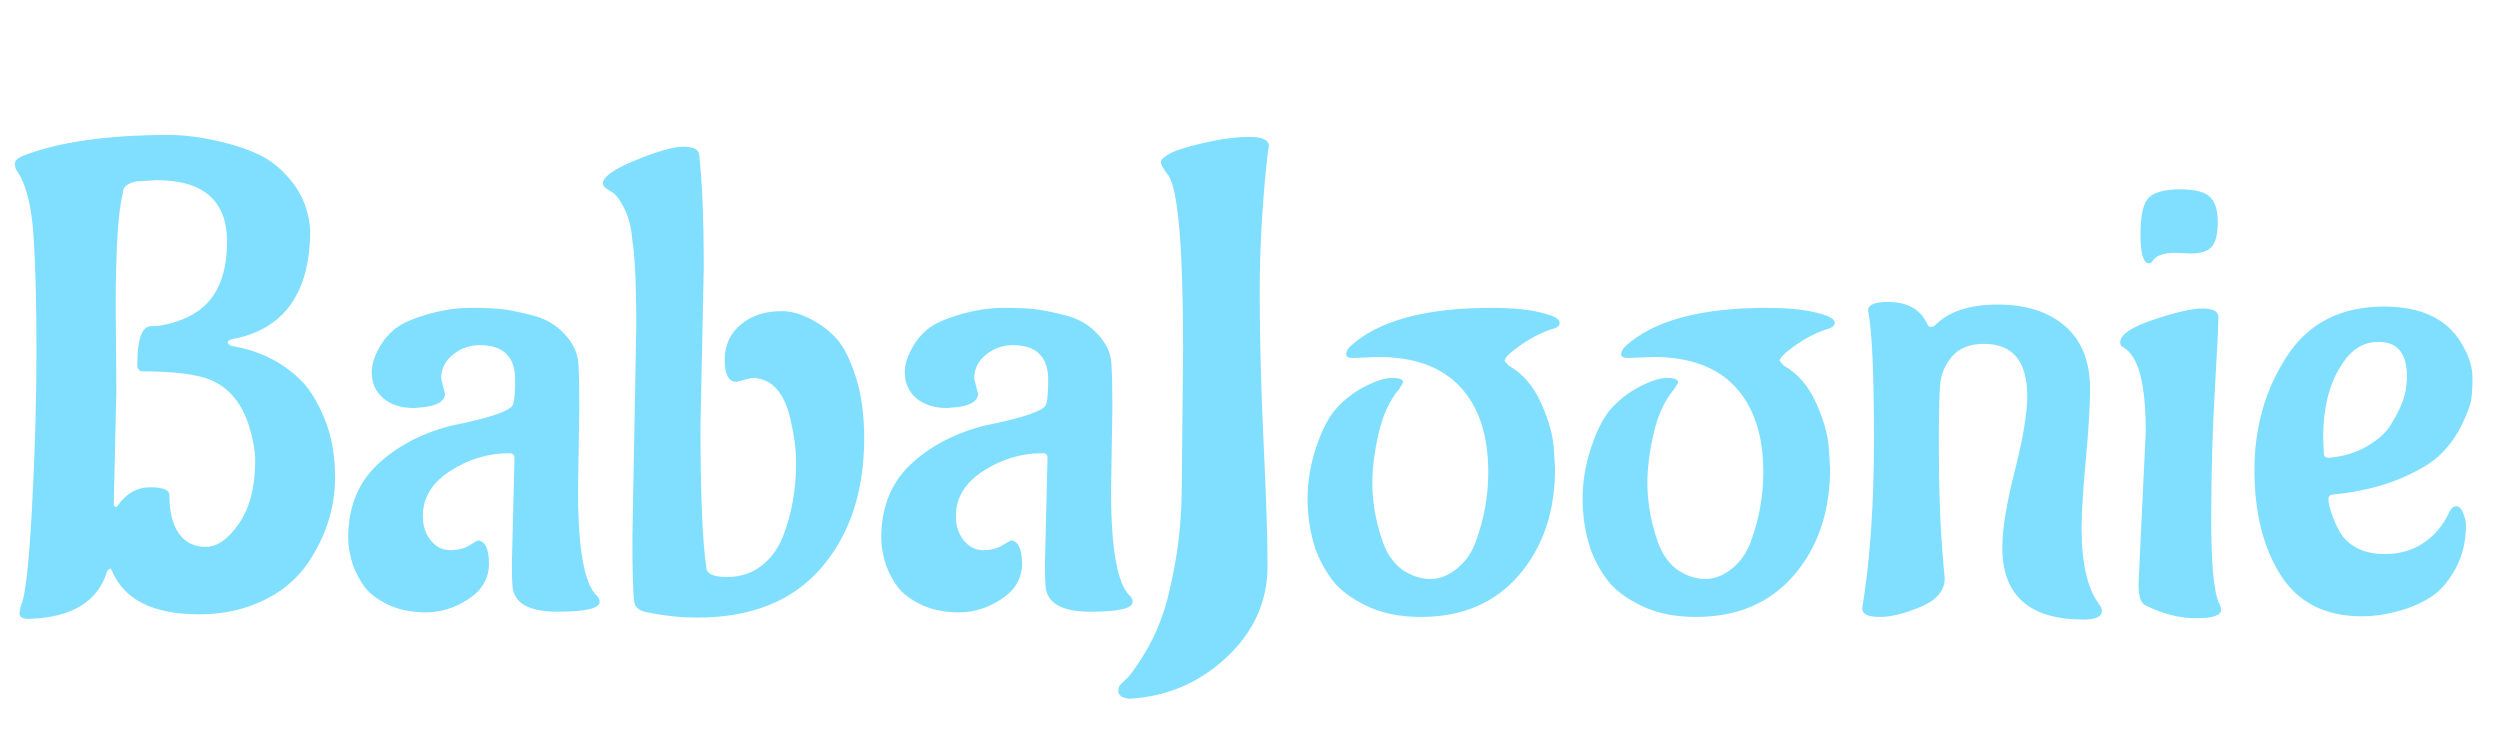 <svg version="1.1" viewBox="0.0 0.0 2036.076 596.0" fill="none" stroke="none" stroke-linecap="square" stroke-miterlimit="10" xmlns:xlink="http://www.w3.org/1999/xlink" xmlns="http://www.w3.org/2000/svg"><clipPath id="p.0"><path d="m0 0l2036.076 0l0 596.0l-2036.076 0l0 -596.0z" clip-rule="nonzero"/></clipPath><g clip-path="url(#p.0)"><path fill="#000000" fill-opacity="0.0" d="m0 0l2036.076 0l0 596.0l-2036.076 0z" fill-rule="evenodd"/><path fill="#000000" fill-opacity="0.0" d="m-9.164 -29.213l2189.795 0l0 654.425l-2189.795 0z" fill-rule="evenodd"/><path fill="#80dfff" d="m94.242 251.787l0.531 66.672l-2.141 92.266q0.531 2.125 1.594 2.125q1.078 0 1.609 -1.062q10.672 -14.938 26.391 -14.938q15.734 0 15.734 6.406q0 20.266 7.734 31.203q7.734 10.922 21.859 10.922q14.141 0 27.203 -19.188q13.078 -19.203 13.078 -51.203q0 -10.672 -4.266 -25.609q-8.531 -29.859 -32.0 -39.984q-17.062 -6.938 -55.469 -6.938q-4.266 0 -4.266 -5.875q0 -29.859 10.672 -30.922q14.391 0 30.391 -7.469q32.0 -14.938 32.0 -61.344q0 -50.125 -57.594 -50.125l-16.531 1.062q-9.609 2.141 -10.672 8.0l0 1.609q-5.859 21.328 -5.859 94.391zm-78.406 247.469l1.062 -5.875q5.344 -9.594 9.062 -78.125q3.734 -68.531 3.734 -128.0q0 -59.469 -2.406 -95.469q-2.391 -36.0 -13.047 -52.0q-2.141 -2.656 -2.141 -6.391q0 -3.734 6.406 -6.406q43.734 -17.062 118.922 -17.062q18.672 0 40.531 5.062q21.875 5.062 36.0 12.531q14.141 7.469 25.609 22.938q11.469 15.469 13.062 36.797q0 77.328 -64.0 89.063q-3.203 1.078 -3.203 2.406q0 1.328 2.672 2.938q33.062 5.328 55.469 26.656q11.203 10.141 20.266 31.469q9.062 21.328 9.062 49.062q0 35.734 -20.797 67.734q-17.062 26.141 -49.594 37.344q-18.141 6.391 -40.547 6.391q-56 0 -70.922 -35.734q-0.531 -1.594 -1.609 -1.594l-2.125 2.125q-11.203 37.344 -64.0 38.938q-7.469 0 -7.469 -4.797zm455.989 -167.469l-1.062 68.266q0 70.938 15.469 85.328q2.141 2.141 2.141 4.812q0 8.0 -34.406 8.0q-34.406 0 -36.531 -20.266q-0.531 -4.812 -0.531 -19.734l2.125 -85.344q0 -3.734 -4.266 -3.734q-25.594 0 -48.0 14.406q-22.391 14.406 -22.391 36.797q0 11.734 6.391 19.734q6.406 8.0 15.734 8.0q9.328 0 15.469 -3.734q6.141 -3.734 7.203 -4.266q9.062 1.062 9.062 18.938q0 17.859 -16.531 28.797q-16.531 10.938 -34.672 10.938q-18.125 0 -31.203 -6.406q-13.062 -6.391 -18.938 -14.391q-5.859 -8.0 -9.594 -18.141q-3.734 -12.266 -3.734 -21.328q0 -37.344 23.469 -59.734q23.469 -22.406 60.266 -32.0q48.531 -9.609 50.672 -17.609q1.594 -5.859 1.594 -19.719q0 -28.281 -28.797 -28.281q-12.266 0 -21.875 7.734q-9.594 7.734 -9.594 19.469l3.203 12.797q-1.062 9.078 -19.203 10.672l-5.859 0.531q-16.0 0 -25.344 -8.0q-9.328 -8.0 -9.328 -21.328q0 -8.531 5.594 -18.922q5.609 -10.406 14.141 -16.812q8.531 -6.406 26.391 -11.469q17.875 -5.062 34.406 -5.062q16.531 0 25.594 1.062q9.078 1.062 24.812 5.063q15.734 4.0 26.125 15.203q10.406 11.203 11.203 23.734q0.797 12.531 0.797 36.0zm140.274 -24.0l-12.266 3.203q-9.609 0 -9.609 -17.859q0 -17.875 13.062 -28.797q13.078 -10.938 33.344 -10.938q11.203 0 24.0 6.672q12.797 6.656 21.328 16.531q8.531 9.859 15.203 30.922q6.672 21.062 6.672 49.328q0 65.078 -34.938 105.609q-34.938 40.531 -101.062 40.531q-19.203 0 -37.875 -3.734l-5.328 -1.062q-6.938 -2.141 -8.0 -7.469q-1.594 -11.203 -1.594 -52.797l3.188 -172.812q0 -39.984 -2.125 -61.328l-1.062 -7.469q-1.078 -14.922 -6.141 -25.594q-5.062 -10.672 -9.859 -13.875l-4.266 -2.656q-3.734 -2.141 -3.734 -4.797q0 -8.0 26.656 -18.938q26.672 -10.938 38.938 -10.938q12.266 0 12.797 6.406q3.734 32.531 3.734 92.797l-2.672 128q0 83.734 4.812 115.734q0.531 7.469 16.797 7.469q16.266 0 28.0 -9.062q11.734 -9.078 17.594 -24.016q10.672 -27.188 10.672 -60.266q0 -15.469 -4.266 -33.594q-7.469 -35.203 -32.0 -35.203zm293.855 24.0l-1.062 68.266q0 70.938 15.469 85.328q2.141 2.141 2.141 4.812q0 8.0 -34.406 8.0q-34.406 0 -36.531 -20.266q-0.531 -4.812 -0.531 -19.734l2.125 -85.344q0 -3.734 -4.266 -3.734q-25.594 0 -48.0 14.406q-22.391 14.406 -22.391 36.797q0 11.734 6.391 19.734q6.406 8.0 15.734 8.0q9.328 0 15.469 -3.734q6.141 -3.734 7.203 -4.266q9.062 1.062 9.062 18.938q0 17.859 -16.531 28.797q-16.531 10.938 -34.672 10.938q-18.125 0 -31.203 -6.406q-13.062 -6.391 -18.938 -14.391q-5.859 -8.0 -9.594 -18.141q-3.734 -12.266 -3.734 -21.328q0 -37.344 23.469 -59.734q23.469 -22.406 60.266 -32.0q48.531 -9.609 50.672 -17.609q1.594 -5.859 1.594 -19.719q0 -28.281 -28.797 -28.281q-12.266 0 -21.875 7.734q-9.594 7.734 -9.594 19.469l3.203 12.797q-1.062 9.078 -19.203 10.672l-5.859 0.531q-16.0 0 -25.344 -8.0q-9.328 -8.0 -9.328 -21.328q0 -8.531 5.594 -18.922q5.609 -10.406 14.141 -16.812q8.531 -6.406 26.391 -11.469q17.875 -5.062 34.406 -5.062q16.531 0 25.594 1.062q9.078 1.062 24.812 5.063q15.734 4.0 26.125 15.203q10.406 11.203 11.203 23.734q0.797 12.531 0.797 36.0zm56.54 61.328l1.062 -107.719q0 -126.406 -12.266 -142.938q-5.859 -7.469 -5.859 -10.391q0 -2.938 7.188 -6.938q7.203 -4.0 28.0 -8.797q20.812 -4.812 36.812 -4.812q16.0 0 16.0 7.469l-1.078 6.938q-6.391 57.594 -6.391 112.531q0 54.938 3.188 122.672q3.203 67.719 3.203 99.719q0 43.203 -33.328 74.406q-33.328 31.203 -79.203 33.859q-9.062 -1.062 -9.062 -6.391q0 -3.734 2.406 -5.875q2.391 -2.125 5.594 -5.328q3.203 -3.203 11.734 -16.547q8.531 -13.328 14.922 -30.125q6.406 -16.797 11.734 -46.656q5.344 -29.875 5.344 -65.078zm159.998 -102.391q-13.859 0.531 -20.0 0.797q-6.125 0.266 -6.125 -2.922q0 -3.203 3.188 -6.406q34.141 -31.469 115.203 -31.469q27.734 0 43.734 4.797l5.328 1.594q6.406 2.672 6.406 5.875q0 2.672 -3.734 4.266q-14.406 4.266 -27.734 13.609q-13.328 9.328 -13.328 13.062l3.188 3.734q17.078 9.594 26.406 30.391q9.328 20.797 10.406 36.797l1.062 16.531q0 52.812 -29.344 86.953q-29.328 34.125 -79.984 34.125q-25.609 0 -44.281 -9.078q-18.656 -9.062 -27.453 -20.531q-8.797 -11.469 -14.141 -25.859q-6.391 -19.734 -6.391 -40.797q0 -21.078 7.188 -42.406q7.203 -21.328 16.531 -31.453q9.344 -10.141 21.078 -16.547q14.938 -8.0 24.0 -8.0q9.062 0 9.062 3.734l-3.203 5.328q-11.734 13.875 -16.797 36.281q-5.062 22.391 -5.062 39.734q0 17.328 4.266 34.391q4.266 17.062 9.594 25.328q5.344 8.266 12.266 12.531q10.141 6.406 21.328 6.406q11.203 0 21.875 -8.797q10.672 -8.797 15.469 -23.203q9.594 -26.672 9.594 -54.938q0 -44.797 -22.672 -69.328q-22.656 -24.531 -66.922 -24.531zm223.998 0q-13.859 0.531 -20.0 0.797q-6.125 0.266 -6.125 -2.922q0 -3.203 3.188 -6.406q34.141 -31.469 115.203 -31.469q27.734 0 43.734 4.797l5.328 1.594q6.406 2.672 6.406 5.875q0 2.672 -3.734 4.266q-14.406 4.266 -27.734 13.609q-13.328 9.328 -13.328 13.062l3.188 3.734q17.078 9.594 26.406 30.391q9.328 20.797 10.406 36.797l1.062 16.531q0 52.812 -29.344 86.953q-29.328 34.125 -79.984 34.125q-25.609 0 -44.281 -9.078q-18.656 -9.062 -27.453 -20.531q-8.797 -11.469 -14.141 -25.859q-6.391 -19.734 -6.391 -40.797q0 -21.078 7.188 -42.406q7.203 -21.328 16.531 -31.453q9.344 -10.141 21.078 -16.547q14.938 -8.0 24.0 -8.0q9.062 0 9.062 3.734l-3.203 5.328q-11.734 13.875 -16.797 36.281q-5.062 22.391 -5.062 39.734q0 17.328 4.266 34.391q4.266 17.062 9.594 25.328q5.344 8.266 12.266 12.531q10.141 6.406 21.328 6.406q11.203 0 21.875 -8.797q10.672 -8.797 15.469 -23.203q9.594 -26.672 9.594 -54.938q0 -44.797 -22.672 -69.328q-22.656 -24.531 -66.922 -24.531zm170.132 204.797q9.594 -57.594 9.594 -138.125q0 -80.547 -4.797 -104.547q0 -6.922 16.0 -6.922q24.531 0 32.531 18.656q0.531 1.609 2.656 1.609q2.141 0 3.219 -1.078q16.531 -17.063 51.188 -17.063q34.672 0 54.938 17.609q20.266 17.594 20.266 51.188q0 20.266 -3.469 57.609q-3.453 37.328 -3.453 55.469q0 43.188 14.391 62.391q2.141 2.672 2.141 5.328q0 6.938 -14.938 6.938q-66.141 0 -66.141 -58.656q0 -22.406 10.141 -62.406q10.141 -40.0 10.141 -60.797q0 -42.672 -35.203 -42.672q-17.078 0 -25.875 10.141q-8.797 10.125 -9.859 23.203q-1.062 13.062 -1.062 49.328q0 55.469 3.719 96.531l1.078 11.734q0 14.938 -19.469 23.203q-19.469 8.266 -33.609 8.266q-14.125 0 -14.125 -6.938zm267.735 -289.062l-12.812 -0.531q-14.391 0 -18.656 6.922q-1.062 1.609 -2.672 1.609q-6.938 0 -6.938 -23.734q0 -23.734 7.203 -30.125q7.203 -6.406 25.062 -6.406q17.875 0 24.266 6.141q6.406 6.125 6.406 20.531q0 14.391 -4.797 20.0q-4.797 5.594 -17.062 5.594zm-42.672 269.328l5.875 -124.266q0 -44.266 -10.141 -60.266q-3.203 -5.328 -7.469 -8.0q-3.203 -1.062 -3.203 -4.266q0 -9.594 27.203 -18.656q27.203 -9.078 39.734 -9.078q12.531 0 13.062 6.406q0 10.656 -2.938 60.531q-2.922 49.859 -2.922 104.797q0 54.938 6.391 68.266q1.609 2.672 1.609 5.328q0 6.938 -20.266 6.938q-20.266 0 -41.609 -10.672q-5.328 -2.656 -5.328 -17.062zm150.405 -119.469l0.531 13.344q0 3.188 4.266 3.188q17.062 -1.594 29.859 -8.797q12.797 -7.203 19.203 -16.266q12.797 -19.734 13.875 -34.125l0.531 -6.406q0 -28.797 -22.938 -28.797q-17.062 0 -27.734 14.938q-17.594 23.453 -17.594 62.922zm116.266 70.938q0 20.266 -8.281 35.469q-8.266 15.203 -18.672 22.406q-10.391 7.188 -24.25 11.453q-17.609 5.344 -33.609 5.344q-44.797 0 -66.125 -33.594q-21.328 -33.609 -21.328 -85.609q0 -52.0 26.391 -92.531q26.406 -40.531 79.203 -40.531q48.0 0 65.062 33.594q6.938 12.797 6.938 24.266q0 11.469 -1.078 18.141q-1.062 6.656 -7.469 20.0q-6.391 13.328 -17.062 24.0q-10.656 10.656 -33.594 20.266q-22.938 9.594 -53.859 12.797q-4.266 0 -4.266 3.734q0 4.797 3.453 14.141q3.469 9.328 7.734 15.719q11.734 14.938 34.672 14.938q22.938 0 38.938 -14.938q8.531 -8.0 13.859 -19.734q2.141 -4.266 5.609 -4.266q3.469 0 5.594 5.875q2.141 5.859 2.141 9.062z" fill-rule="nonzero"/></g></svg>